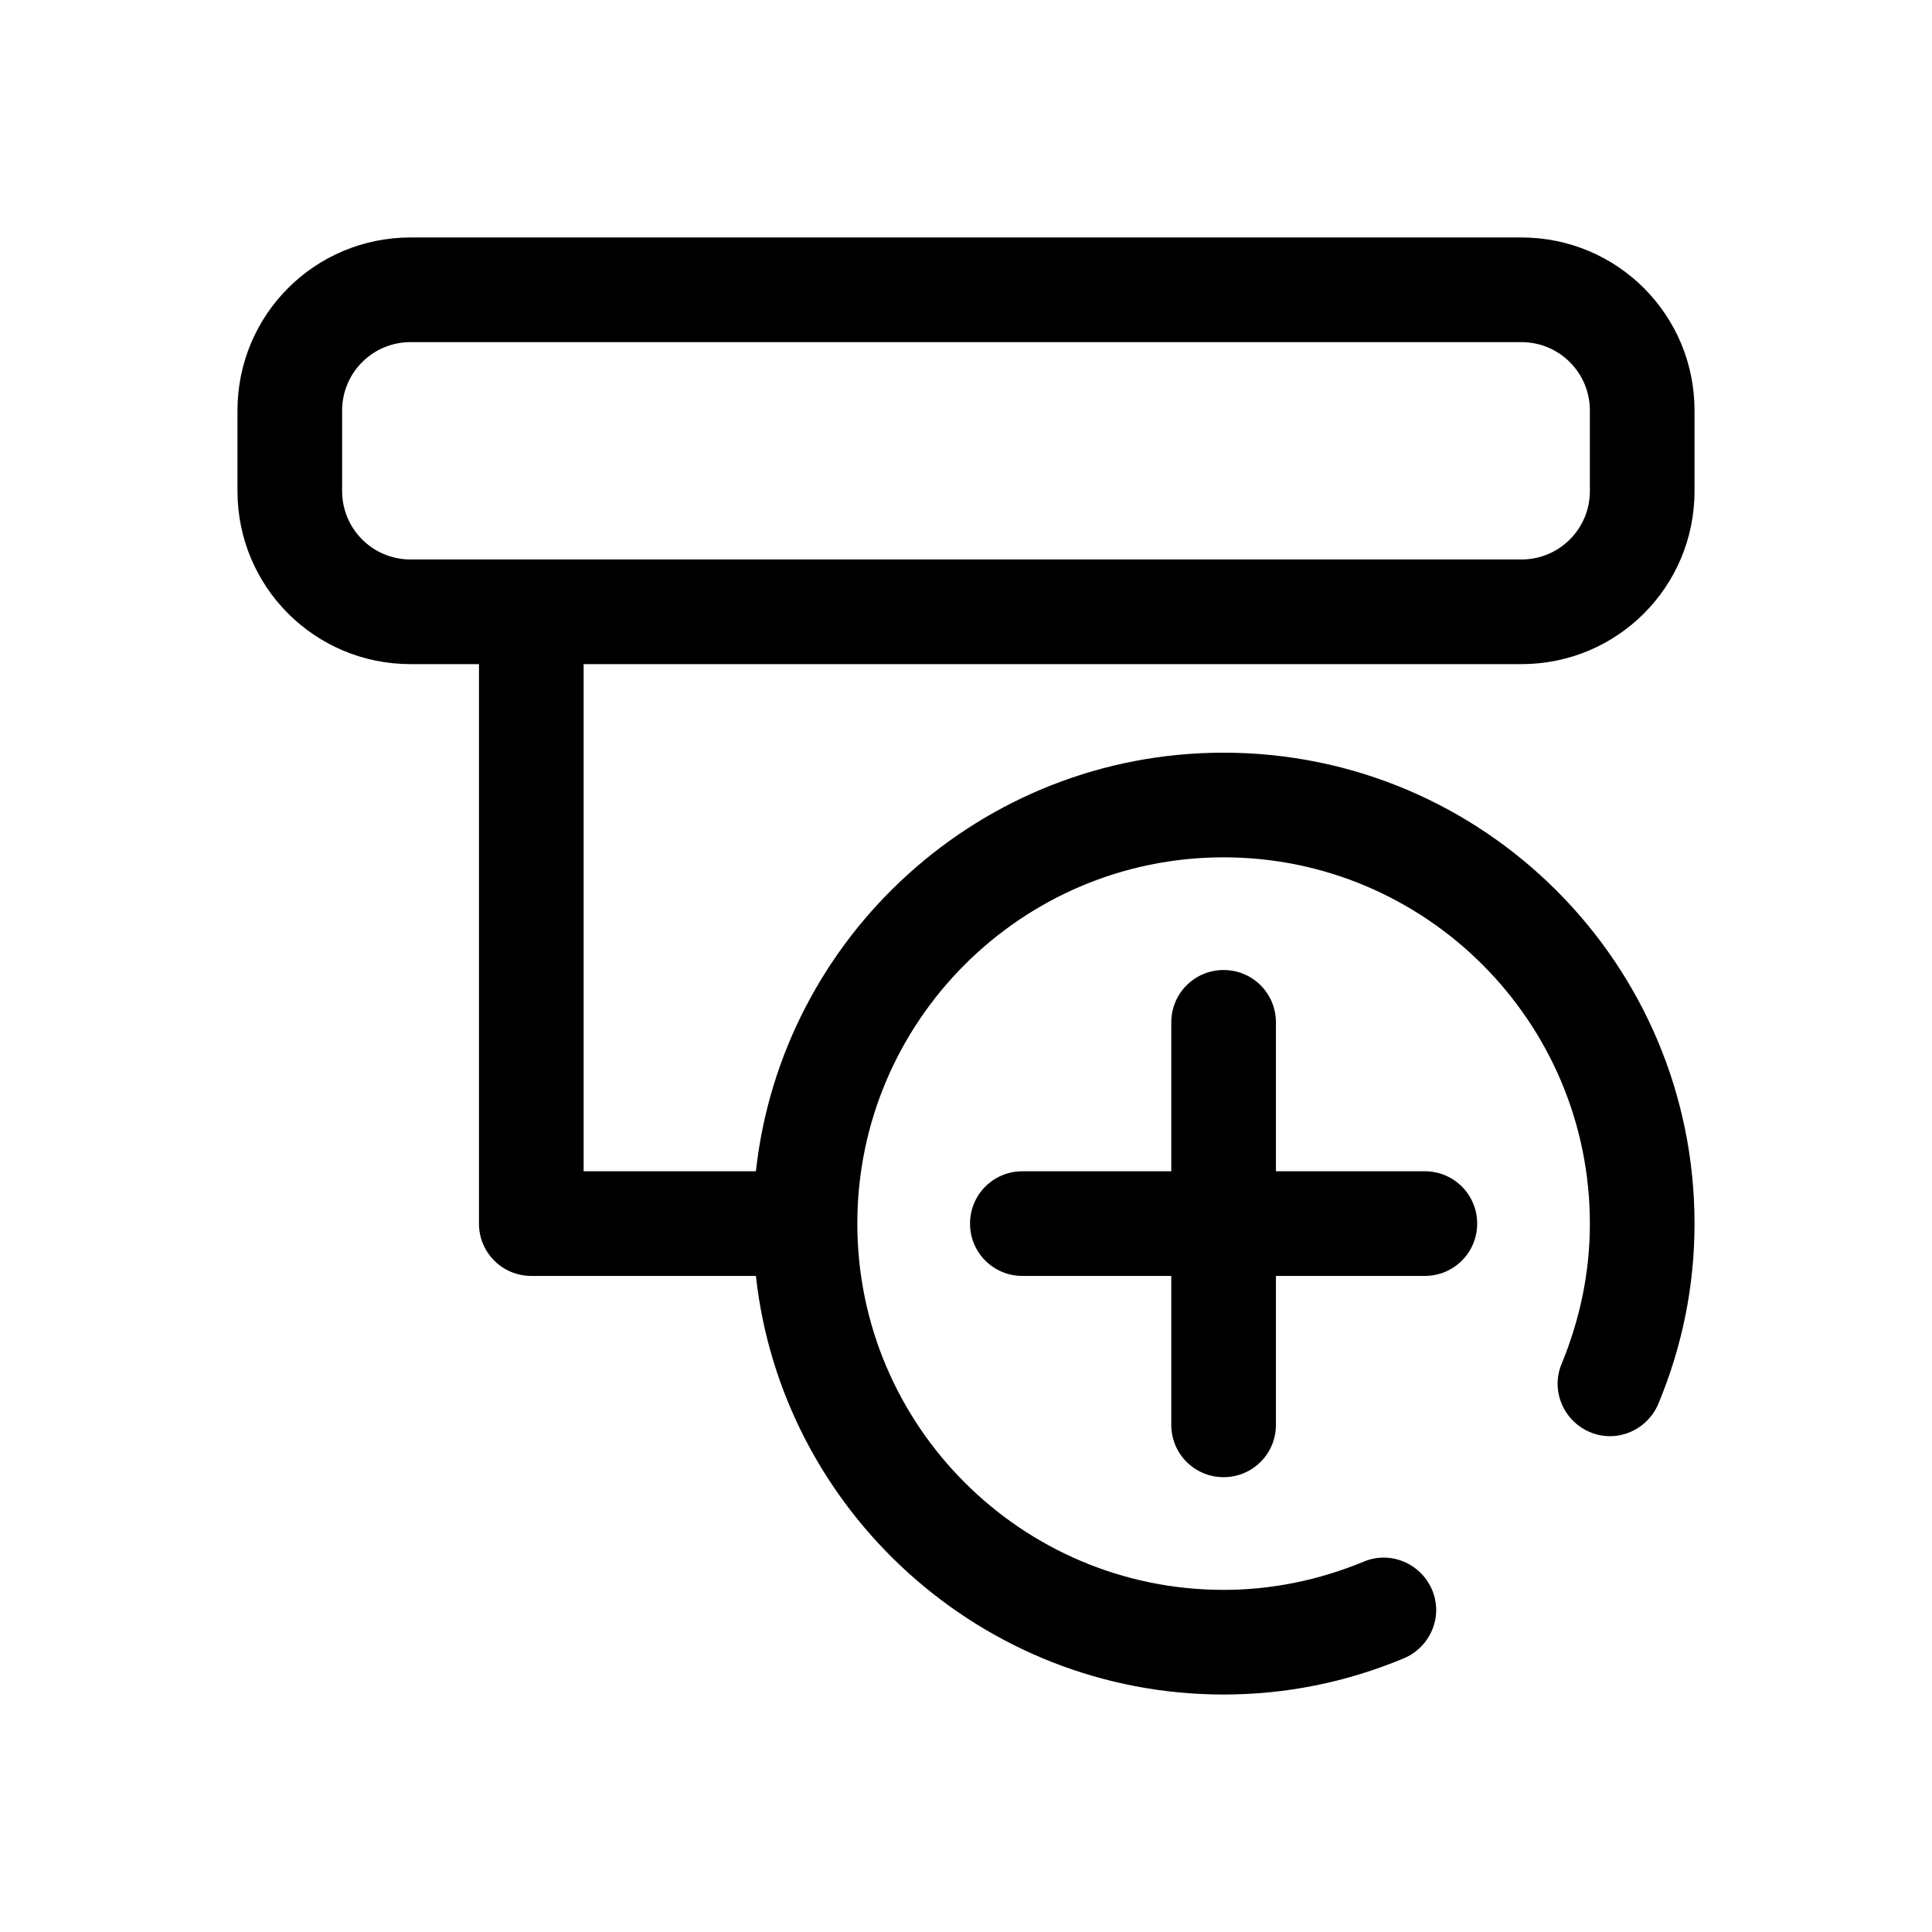 <?xml version="1.0" encoding="UTF-8"?>
<svg id="TL" xmlns="http://www.w3.org/2000/svg" viewBox="0 0 24 24">
  <path d="M17.7,14.55h-1.85v-1.85c0-.36-.29-.65-.65-.65s-.65.29-.65.65v1.85h-1.85c-.36,0-.65.29-.65.65s.29.65.65.65h1.85v1.85c0,.36.29.65.65.65s.65-.29.65-.65v-1.85h1.85c.36,0,.65-.29.65-.65s-.29-.65-.65-.65Z"/>
  <path d="M7.25,8.25h11.65c1.19,0,2.15-.96,2.15-2.15v-1c0-1.19-.96-2.15-2.15-2.15H5.1c-1.19,0-2.15.96-2.15,2.15v1c0,1.19.96,2.15,2.15,2.15h.85v6.95c0,.36.29.65.65.65h2.79c.32,2.92,2.81,5.2,5.81,5.2.77,0,1.52-.15,2.24-.45.33-.14.49-.52.35-.85-.14-.33-.52-.49-.85-.35-.56.23-1.14.35-1.74.35-2.51,0-4.55-2.04-4.55-4.55s2.04-4.55,4.55-4.55,4.55,2.04,4.55,4.55c0,.6-.12,1.18-.35,1.74-.14.33.02.71.35.85.33.14.71-.02.85-.35.3-.72.45-1.47.45-2.24,0-3.23-2.62-5.85-5.85-5.85-3.01,0-5.49,2.28-5.81,5.2h-2.14v-6.3ZM4.25,6.1v-1c0-.47.38-.85.85-.85h13.8c.47,0,.85.38.85.85v1c0,.47-.38.85-.85.85H5.1c-.47,0-.85-.38-.85-.85Z"/>
</svg>